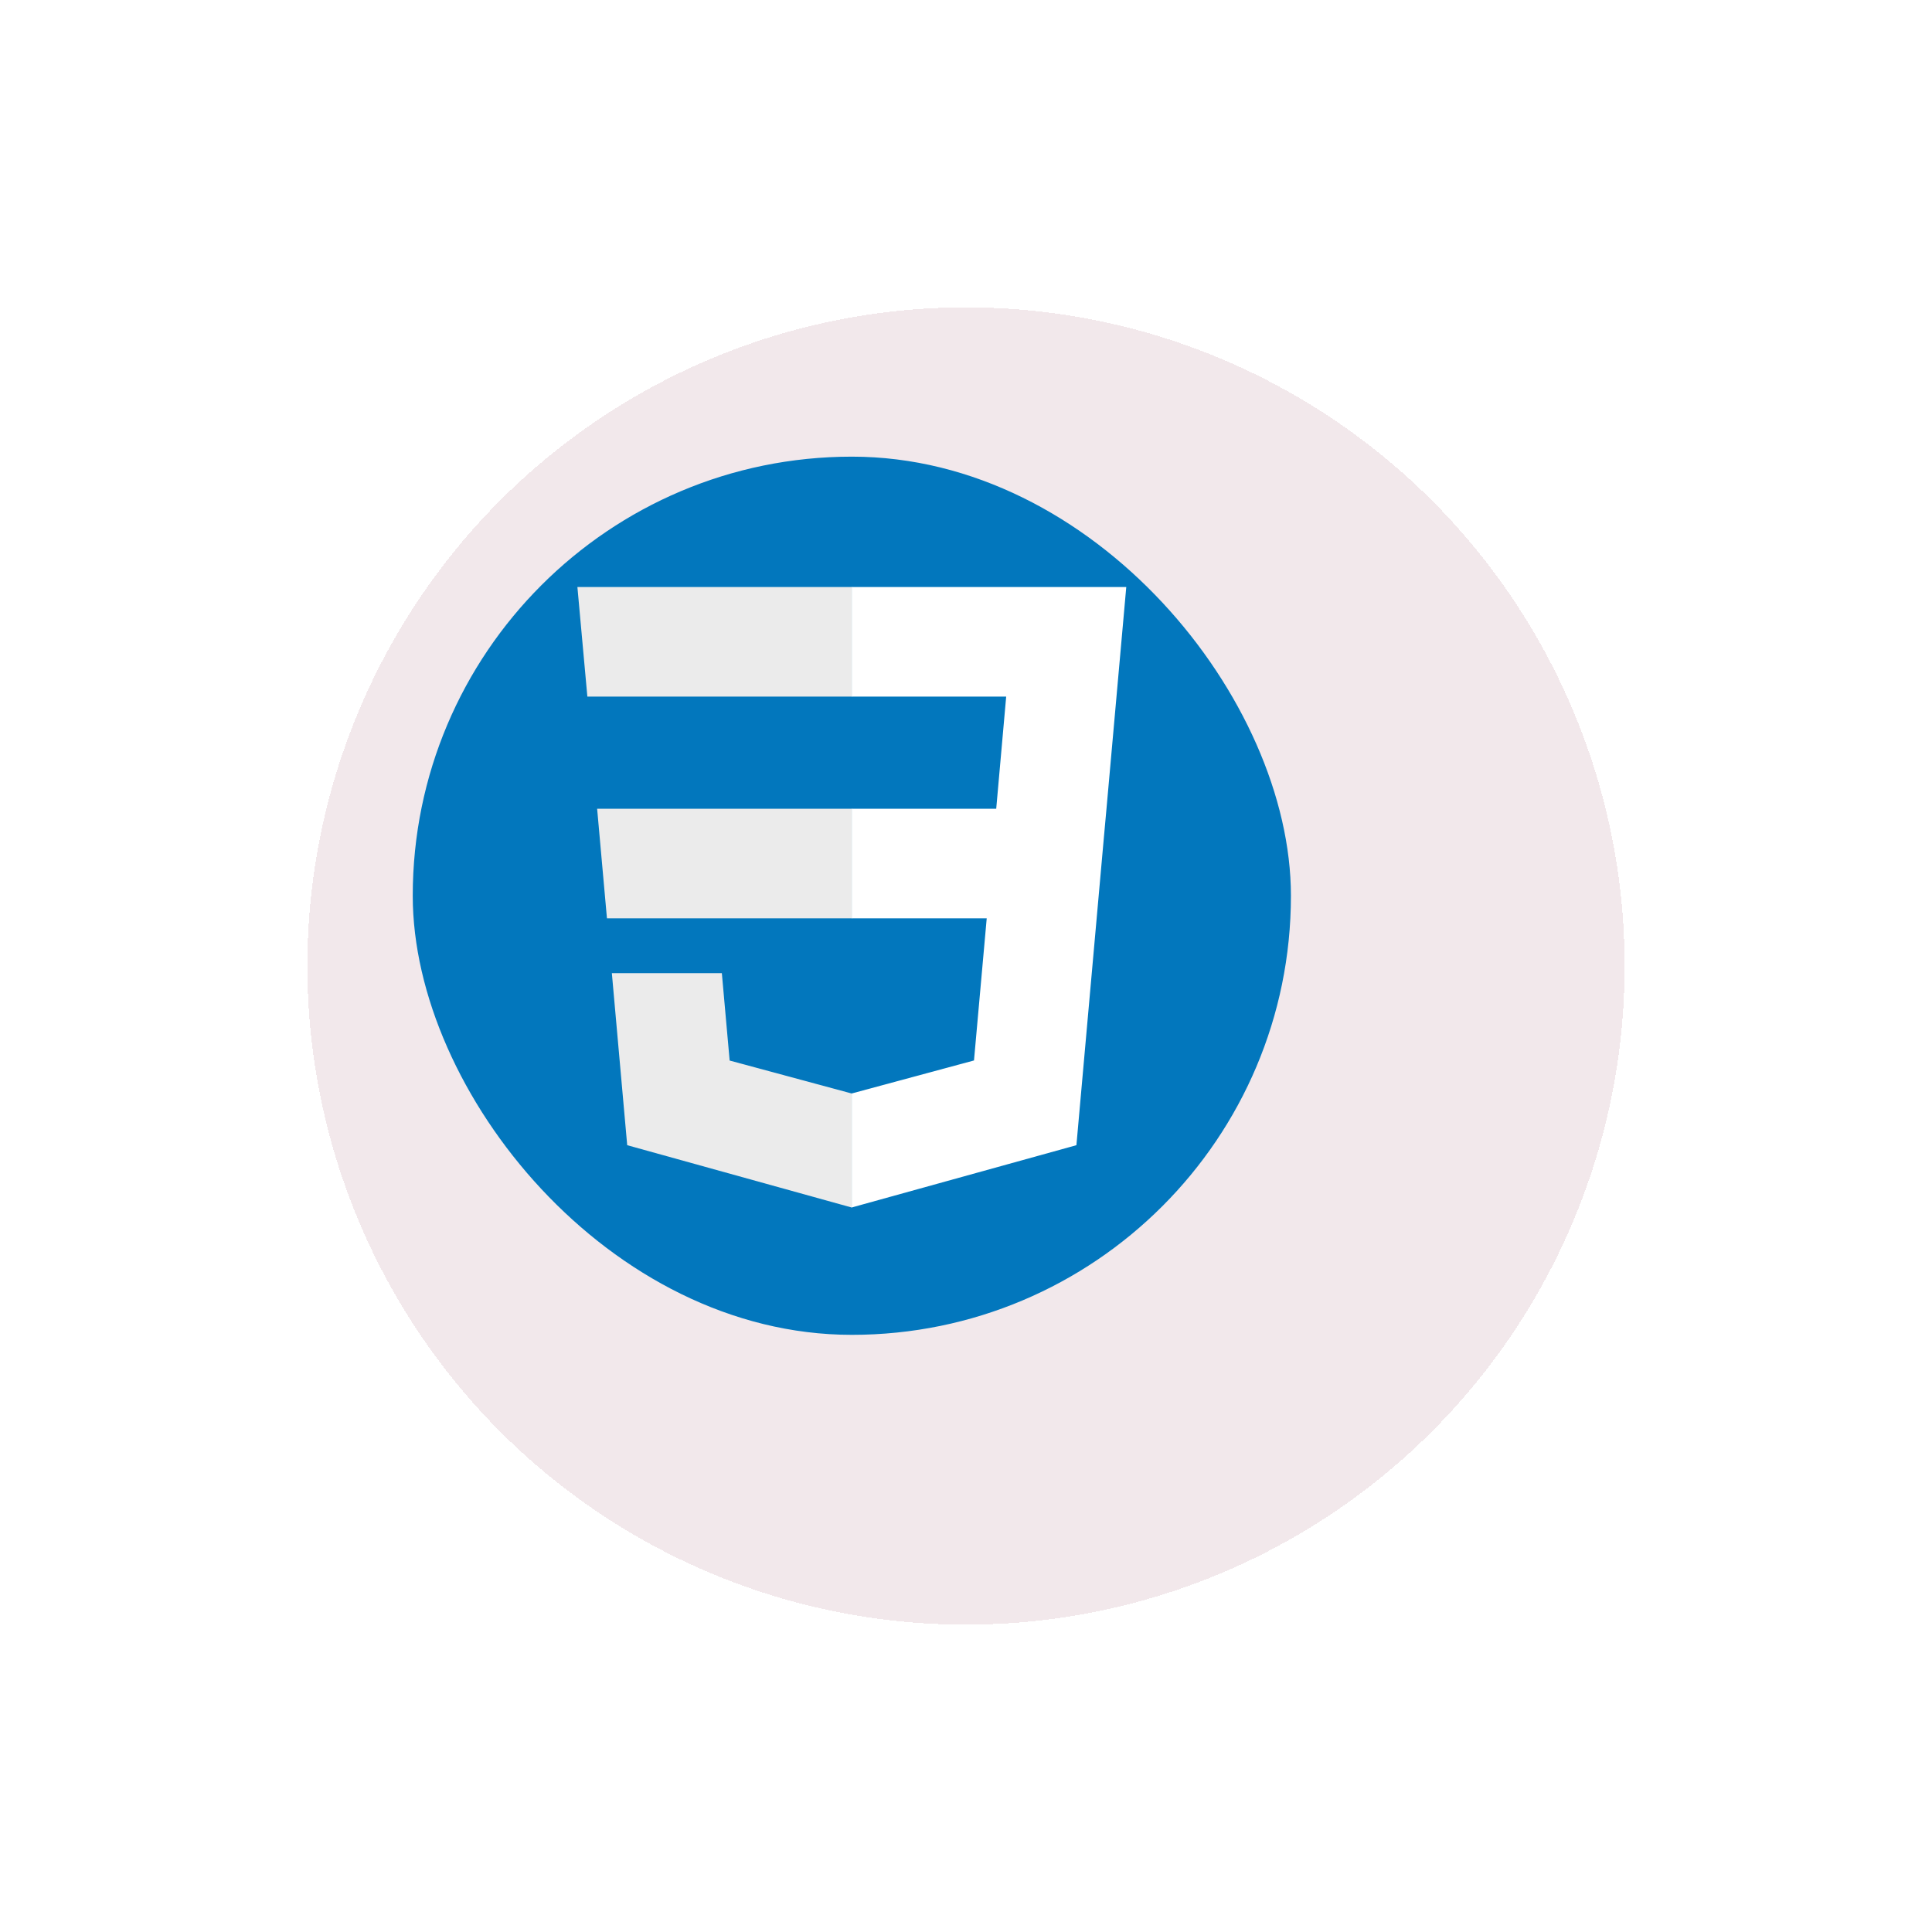 <svg width="220" height="220" viewBox="0 0 220 220" fill="none" xmlns="http://www.w3.org/2000/svg">
<g filter="url(#filter0_df_110_362)">
<circle cx="97" cy="97" r="75" fill="#DDC4CB" fill-opacity="0.38" shape-rendering="crispEdges"/>
</g>
<g clip-path="url(#clip0_110_362)">
<path d="M123.562 52H70.438C57.493 52 47 62.493 47 75.438V128.562C47 141.507 57.493 152 70.438 152H123.562C136.507 152 147 141.507 147 128.562V75.438C147 62.493 136.507 52 123.562 52Z" fill="#0277BD"/>
<path d="M67.997 92.098L69.115 104.575H97.037V92.098H67.997ZM97.037 66.844H65.75L66.884 79.321H97.037V66.844ZM97.037 137.485V124.503L96.982 124.518L83.086 120.766L82.198 110.814H69.673L71.421 130.405L96.98 137.501L97.037 137.485Z" fill="#EBEBEB"/>
<path d="M112.359 104.575L110.91 120.757L96.994 124.514V137.495L122.573 130.405L122.761 128.297L125.693 95.449L125.997 92.098L128.25 66.844H96.994V79.321H114.576L113.441 92.098H96.994V104.575H112.359Z" fill="white"/>
</g>
<defs>
<filter id="filter0_df_110_362" x="0" y="0" width="220" height="220" filterUnits="userSpaceOnUse" color-interpolation-filters="sRGB">
<feFlood flood-opacity="0" result="BackgroundImageFix"/>
<feColorMatrix in="SourceAlpha" type="matrix" values="0 0 0 0 0 0 0 0 0 0 0 0 0 0 0 0 0 0 127 0" result="hardAlpha"/>
<feOffset dx="13" dy="13"/>
<feGaussianBlur stdDeviation="17.5"/>
<feComposite in2="hardAlpha" operator="out"/>
<feColorMatrix type="matrix" values="0 0 0 0 0 0 0 0 0 0 0 0 0 0 0 0 0 0 0.25 0"/>
<feBlend mode="normal" in2="BackgroundImageFix" result="effect1_dropShadow_110_362"/>
<feBlend mode="normal" in="SourceGraphic" in2="effect1_dropShadow_110_362" result="shape"/>
<feGaussianBlur stdDeviation="2" result="effect2_foregroundBlur_110_362"/>
</filter>
<clipPath id="clip0_110_362">
<rect x="47" y="52" width="100" height="100" rx="50" fill="white"/>
</clipPath>
</defs>
</svg>
